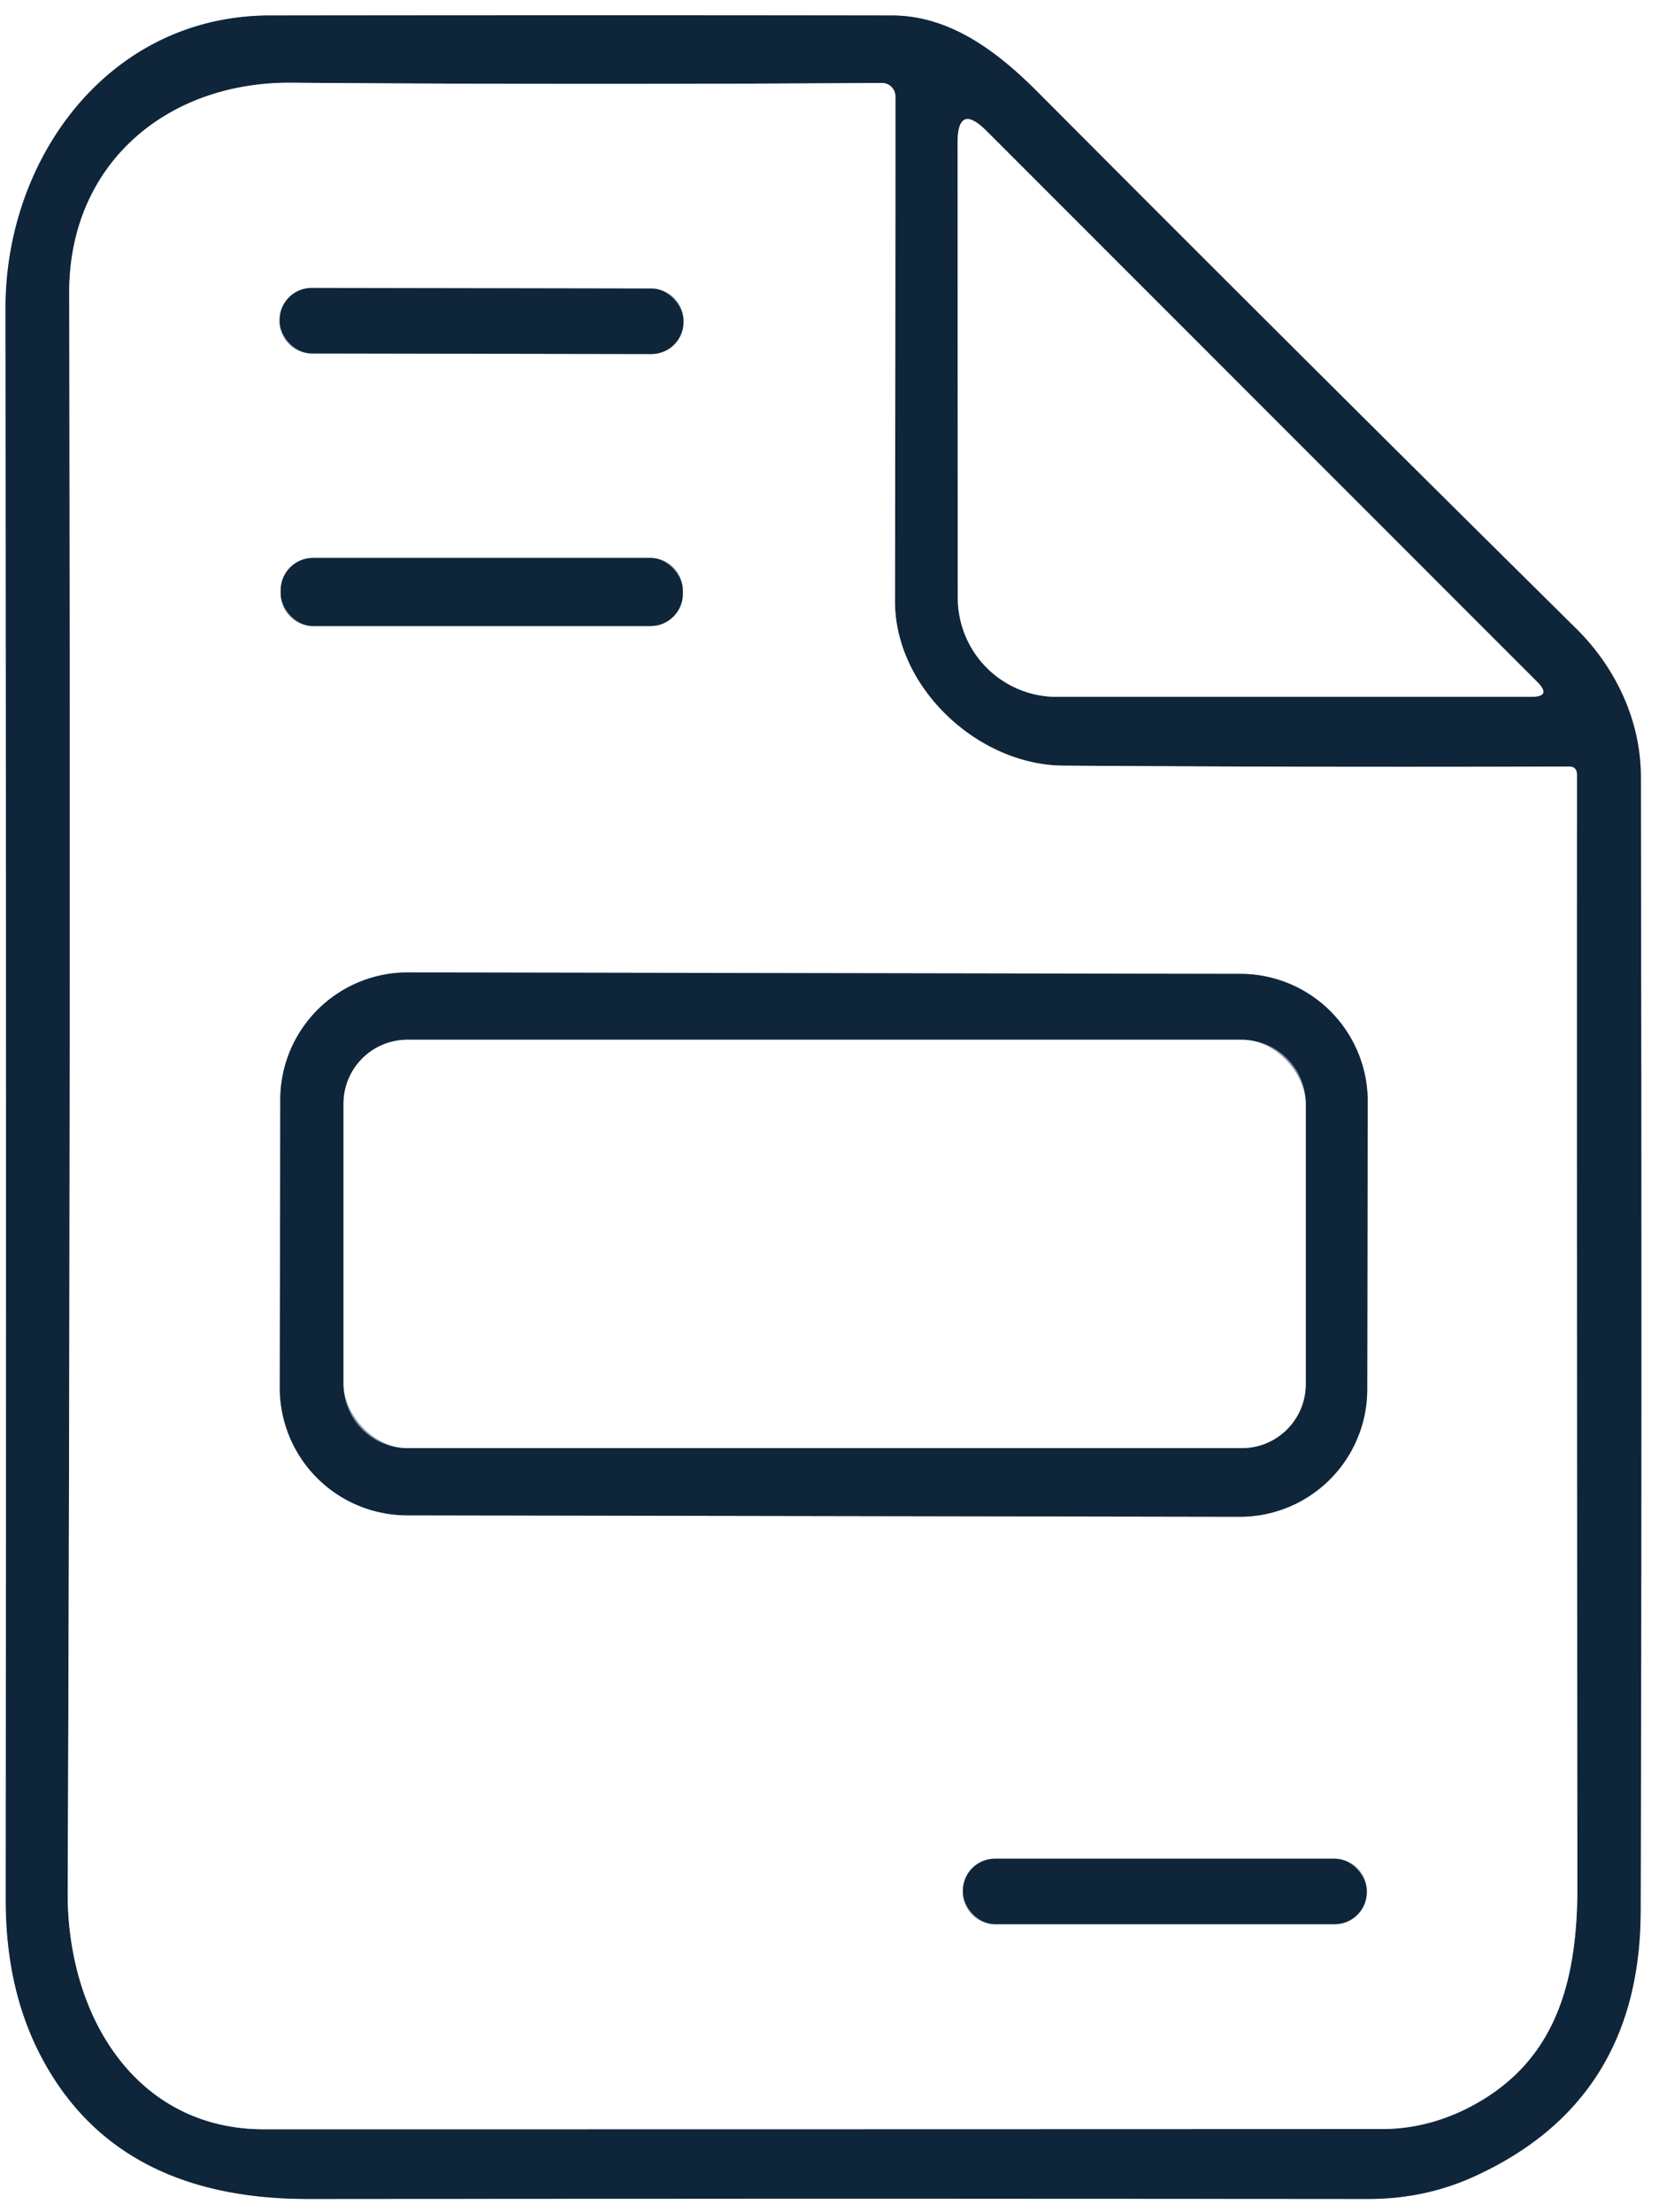 <?xml version="1.0" encoding="UTF-8" standalone="no"?>
<!DOCTYPE svg PUBLIC "-//W3C//DTD SVG 1.1//EN" "http://www.w3.org/Graphics/SVG/1.1/DTD/svg11.dtd">
<svg xmlns="http://www.w3.org/2000/svg" version="1.1" viewBox="0.00 0.00 75.00 100.00">
<rect x="0.00" y="0.00" width="75.00" height="100.00" fill="#808080" stroke="none"/>
<g stroke-width="2.00" fill="none" stroke-linecap="butt">
<path stroke="#8f98a8" vector-effect="non-scaling-stroke" d="
  M 66.61 98.40
  Q 74.15 94.99 74.17 86.40
  Q 74.23 64.84 74.18 35.13
  C 74.18 32.61 73.07 30.22 71.28 28.44
  Q 59.17 16.47 46.91 4.16
  C 45.06 2.30 42.93 0.71 40.34 0.70
  Q 28.12 0.68 12.20 0.70
  C 4.91 0.71 0.24 7.16 0.25 13.94
  Q 0.29 50.51 0.26 85.90
  Q 0.26 89.75 1.73 92.71
  Q 5.07 99.40 13.91 99.40
  Q 39.11 99.38 61.86 99.40
  Q 64.40 99.40 66.61 98.40"
/>
<path stroke="#8f98a8" vector-effect="non-scaling-stroke" d="
  M 48.08 34.61
  C 44.22 34.59 40.45 31.09 40.46 27.17
  Q 40.48 14.80 40.48 4.36
  A 0.61 0.61 0.0 0 0 39.87 3.75
  Q 26.34 3.84 13.17 3.74
  C 7.54 3.70 3.13 7.41 3.13 13.21
  Q 3.20 51.46 3.06 85.54
  C 3.04 91.19 6.19 96.25 11.93 96.25
  Q 37.78 96.25 62.47 96.24
  Q 64.45 96.24 66.30 95.32
  C 70.29 93.32 71.32 89.69 71.31 85.22
  Q 71.28 58.09 71.29 35.02
  Q 71.29 34.65 70.93 34.65
  Q 59.86 34.69 48.08 34.61"
/>
<path stroke="#8f98a8" vector-effect="non-scaling-stroke" d="
  M 43.29 6.47
  L 43.30 27.02
  A 4.48 4.47 90.0 0 0 47.77 31.50
  L 69.21 31.50
  Q 70.17 31.50 69.49 30.82
  L 44.61 5.93
  Q 43.29 4.61 43.29 6.47"
/>
<path stroke="#8f98a8" vector-effect="non-scaling-stroke" d="
  M 30.9 14.496
  A 1.45 1.45 0.0 0 0 29.453 13.043
  L 14.093 13.017
  A 1.45 1.45 0.0 0 0 12.64 14.464
  L 12.64 14.524
  A 1.45 1.45 0.0 0 0 14.087 15.977
  L 29.447 16.003
  A 1.45 1.45 0.0 0 0 30.9 14.556
  L 30.9 14.496"
/>
<path stroke="#8f98a8" vector-effect="non-scaling-stroke" d="
  M 30.87 26.68
  A 1.46 1.46 0.0 0 0 29.41 25.22
  L 14.15 25.22
  A 1.46 1.46 0.0 0 0 12.69 26.68
  L 12.69 26.84
  A 1.46 1.46 0.0 0 0 14.15 28.30
  L 29.41 28.30
  A 1.46 1.46 0.0 0 0 30.87 26.84
  L 30.87 26.68"
/>
<path stroke="#8f98a8" vector-effect="non-scaling-stroke" d="
  M 61.831 49.793
  A 5.76 5.76 0.0 0 0 56.081 44.023
  L 18.441 43.957
  A 5.76 5.76 0.0 0 0 12.671 49.707
  L 12.649 62.727
  A 5.76 5.76 0.0 0 0 18.399 68.497
  L 56.039 68.563
  A 5.76 5.76 0.0 0 0 61.809 62.813
  L 61.831 49.793"
/>
<path stroke="#8f98a8" vector-effect="non-scaling-stroke" d="
  M 61.79 85.47
  A 1.45 1.45 0.0 0 0 60.34 84.02
  L 44.98 84.02
  A 1.45 1.45 0.0 0 0 43.53 85.47
  L 43.53 85.53
  A 1.45 1.45 0.0 0 0 44.98 86.98
  L 60.34 86.98
  A 1.45 1.45 0.0 0 0 61.79 85.53
  L 61.79 85.47"
/>
<path stroke="#8f98a8" vector-effect="non-scaling-stroke" d="
  M 59.03 49.89
  A 2.89 2.89 0.0 0 0 56.14 47.00
  L 18.42 47.00
  A 2.89 2.89 0.0 0 0 15.53 49.89
  L 15.53 62.57
  A 2.89 2.89 0.0 0 0 18.42 65.46
  L 56.14 65.46
  A 2.89 2.89 0.0 0 0 59.03 62.57
  L 59.03 49.89"
/>
</g>
<path fill="#ffffff" d="
  M 0.00 0.00
  L 75.00 0.00
  L 75.00 100.00
  L 0.00 100.00
  L 0.00 0.00
  Z
  M 66.61 98.40
  Q 74.15 94.99 74.17 86.40
  Q 74.23 64.84 74.18 35.13
  C 74.18 32.61 73.07 30.22 71.28 28.44
  Q 59.17 16.47 46.91 4.16
  C 45.06 2.30 42.93 0.71 40.34 0.70
  Q 28.12 0.68 12.20 0.70
  C 4.91 0.71 0.24 7.16 0.25 13.94
  Q 0.29 50.51 0.26 85.90
  Q 0.26 89.75 1.73 92.71
  Q 5.07 99.40 13.91 99.40
  Q 39.11 99.38 61.86 99.40
  Q 64.40 99.40 66.61 98.40
  Z"
/>
<path fill="#0f253a" d="
  M 66.61 98.40
  Q 64.40 99.40 61.86 99.40
  Q 39.11 99.38 13.91 99.40
  Q 5.07 99.40 1.73 92.71
  Q 0.26 89.75 0.26 85.90
  Q 0.29 50.51 0.25 13.94
  C 0.24 7.16 4.91 0.71 12.20 0.70
  Q 28.12 0.68 40.34 0.70
  C 42.93 0.71 45.06 2.30 46.91 4.16
  Q 59.17 16.47 71.28 28.44
  C 73.07 30.22 74.18 32.61 74.18 35.13
  Q 74.23 64.84 74.17 86.40
  Q 74.15 94.99 66.61 98.40
  Z
  M 48.08 34.61
  C 44.22 34.59 40.45 31.09 40.46 27.17
  Q 40.48 14.80 40.48 4.36
  A 0.61 0.61 0.0 0 0 39.87 3.75
  Q 26.34 3.84 13.17 3.74
  C 7.54 3.70 3.13 7.41 3.13 13.21
  Q 3.20 51.46 3.06 85.54
  C 3.04 91.19 6.19 96.25 11.93 96.25
  Q 37.78 96.25 62.47 96.24
  Q 64.45 96.24 66.30 95.32
  C 70.29 93.32 71.32 89.69 71.31 85.22
  Q 71.28 58.09 71.29 35.02
  Q 71.29 34.65 70.93 34.65
  Q 59.86 34.69 48.08 34.61
  Z
  M 43.29 6.47
  L 43.30 27.02
  A 4.48 4.47 90.0 0 0 47.77 31.50
  L 69.21 31.50
  Q 70.17 31.50 69.49 30.82
  L 44.61 5.93
  Q 43.29 4.61 43.29 6.47
  Z"
/>
<path fill="#ffffff" d="
  M 40.46 27.17
  C 40.45 31.09 44.22 34.59 48.08 34.61
  Q 59.86 34.69 70.93 34.65
  Q 71.29 34.65 71.29 35.02
  Q 71.28 58.09 71.31 85.22
  C 71.32 89.69 70.29 93.32 66.30 95.32
  Q 64.45 96.24 62.47 96.24
  Q 37.78 96.25 11.93 96.25
  C 6.19 96.25 3.04 91.19 3.06 85.54
  Q 3.20 51.46 3.13 13.21
  C 3.13 7.41 7.54 3.70 13.17 3.74
  Q 26.34 3.84 39.87 3.75
  A 0.61 0.61 0.0 0 1 40.48 4.36
  Q 40.48 14.80 40.46 27.17
  Z
  M 30.9 14.496
  A 1.45 1.45 0.0 0 0 29.453 13.043
  L 14.093 13.017
  A 1.45 1.45 0.0 0 0 12.64 14.464
  L 12.64 14.524
  A 1.45 1.45 0.0 0 0 14.087 15.977
  L 29.447 16.003
  A 1.45 1.45 0.0 0 0 30.9 14.556
  L 30.9 14.496
  Z
  M 30.87 26.68
  A 1.46 1.46 0.0 0 0 29.41 25.22
  L 14.15 25.22
  A 1.46 1.46 0.0 0 0 12.69 26.68
  L 12.69 26.84
  A 1.46 1.46 0.0 0 0 14.15 28.30
  L 29.41 28.30
  A 1.46 1.46 0.0 0 0 30.87 26.84
  L 30.87 26.68
  Z
  M 61.831 49.793
  A 5.76 5.76 0.0 0 0 56.081 44.023
  L 18.441 43.957
  A 5.76 5.76 0.0 0 0 12.671 49.707
  L 12.649 62.727
  A 5.76 5.76 0.0 0 0 18.399 68.497
  L 56.039 68.563
  A 5.76 5.76 0.0 0 0 61.809 62.813
  L 61.831 49.793
  Z
  M 61.79 85.47
  A 1.45 1.45 0.0 0 0 60.34 84.02
  L 44.98 84.02
  A 1.45 1.45 0.0 0 0 43.53 85.47
  L 43.53 85.53
  A 1.45 1.45 0.0 0 0 44.98 86.98
  L 60.34 86.98
  A 1.45 1.45 0.0 0 0 61.79 85.53
  L 61.79 85.47
  Z"
/>
<path fill="#ffffff" d="
  M 44.61 5.93
  L 69.49 30.82
  Q 70.17 31.50 69.21 31.50
  L 47.77 31.50
  A 4.48 4.47 -90.0 0 1 43.30 27.02
  L 43.29 6.47
  Q 43.29 4.61 44.61 5.93
  Z"
/>
<rect fill="#0f253a" x="-9.13" y="-1.48" transform="translate(21.77,14.51) rotate(0.1)" width="18.26" height="2.96" rx="1.45"/>
<rect fill="#0f253a" x="12.69" y="25.22" width="18.18" height="3.08" rx="1.46"/>
<path fill="#0f253a" d="
  M 61.809 62.813
  A 5.76 5.76 0.0 0 1 56.039 68.563
  L 18.399 68.497
  A 5.76 5.76 0.0 0 1 12.649 62.727
  L 12.671 49.707
  A 5.76 5.76 0.0 0 1 18.441 43.957
  L 56.081 44.023
  A 5.76 5.76 0.0 0 1 61.831 49.793
  L 61.809 62.813
  Z
  M 59.03 49.89
  A 2.89 2.89 0.0 0 0 56.14 47.00
  L 18.42 47.00
  A 2.89 2.89 0.0 0 0 15.53 49.89
  L 15.53 62.57
  A 2.89 2.89 0.0 0 0 18.42 65.46
  L 56.14 65.46
  A 2.89 2.89 0.0 0 0 59.03 62.57
  L 59.03 49.89
  Z"
/>
<rect fill="#ffffff" x="15.53" y="47.00" width="43.50" height="18.46" rx="2.89"/>
<rect fill="#0f253a" x="43.53" y="84.02" width="18.26" height="2.96" rx="1.45"/>
</svg>
